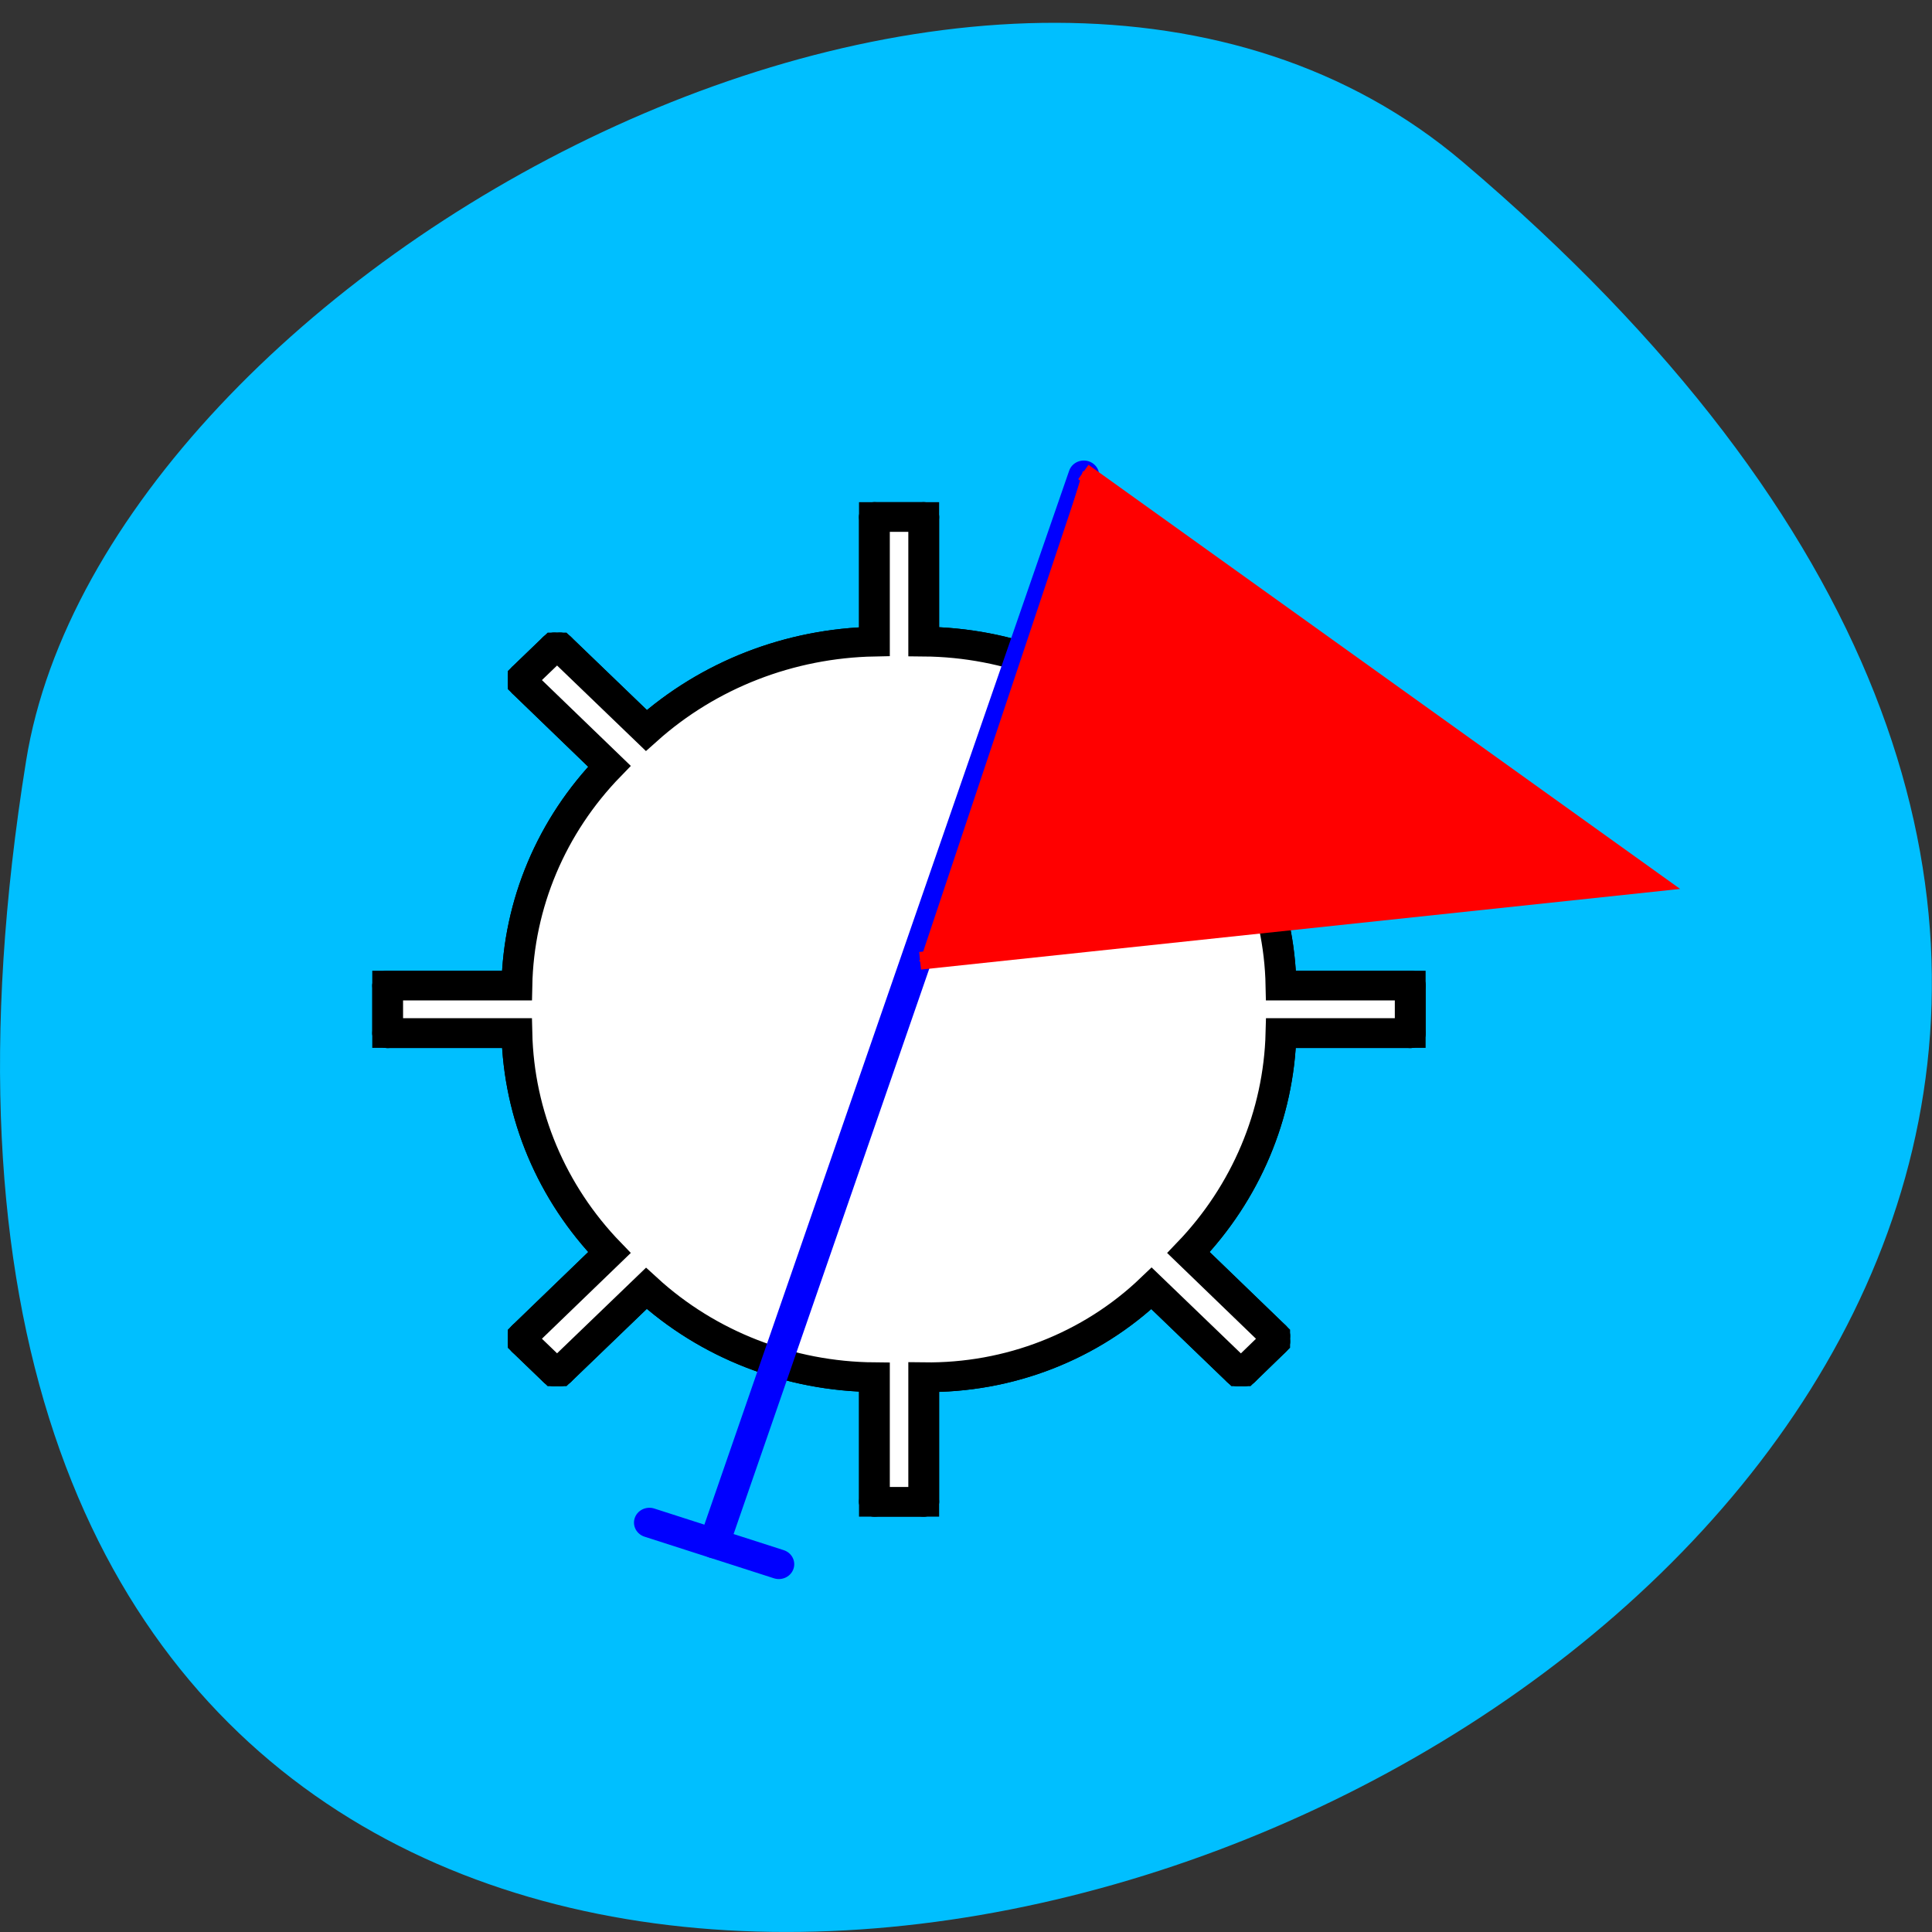 <svg xmlns="http://www.w3.org/2000/svg" viewBox="0 0 32 32"><rect x="0" y="0" width="32" height="32" fill="#333333" stroke="none"/><path d="m 24.23 2.684 c 28.16 23.891 -29.75 46.863 -23.797 9.914 c 1.305 -8.102 16.207 -16.352 23.797 -9.914" fill="#00bfff"/><g stroke-width="18.898" transform="matrix(0.027 0 0 0.026 4.685 -2.64)"><g stroke="#000"><g stroke-linecap="round"><path d="m 147.44 536.64 v -3.724" fill="none"/><g fill="#fff"><path d="m 147.44 532.92 l 18.922 -18.916"/><path d="m 170.09 514 l 52.895 52.876"/><path d="m 147.44 536.64 l 52.895 53.03"/><path d="m 532.47 566.43 c -37.7 -35.747 -87.58 -55.706 -139.33 -56.15"/><path d="m 612.31 729.38 c -1 -51.982 -21.22 -101.73 -56.765 -139.71"/><path d="m 555.55 899.47 c 35.26 -38.13 55.48 -87.88 56.765 -139.71"/><path d="m 393.14 978.86 c 52.32 0.745 102.64 -19.661 139.76 -56.6"/><path d="m 222.98 922.26 c 37.7 35.896 87.73 56.15 139.91 56.6"/><path d="m 143.57 759.76 c 1.147 51.982 21.359 101.73 56.765 139.71"/><path d="m 200.34 589.66 c -35.55 37.981 -55.762 87.73 -56.765 139.71"/></g><g fill="none"><path d="m 143.57 729.38 h -79.27"/><path d="m 64.3 729.38 v 30.385"/><path d="m 64.3 759.76 h 79.27"/></g><g fill="#fff"><path d="m 200.34 899.47 l -52.895 53.03"/><path d="m 147.44 956.22 l 18.922 18.916"/><path d="m 170.09 975.14 l 52.895 -52.876"/></g><g fill="none"><path d="m 362.89 978.86 v 79.39"/><path d="m 362.89 1058.25 h 30.25"/><path d="m 393.14 1058.25 v -79.39"/></g><g fill="#fff"><path d="m 532.9 922.26 l 52.895 52.876"/><path d="m 589.67 975.14 l 18.778 -18.916"/><path d="m 608.44 952.5 l -52.895 -53.03"/></g><g fill="none"><path d="m 612.31 759.76 h 79.27"/><path d="m 691.59 759.76 v -30.385"/><path d="m 691.59 729.38 h -79.27"/></g><g fill="#fff"><path d="m 585.8 514 l -53.33 52.43"/><path d="m 555.55 589.66 l 52.895 -53.03"/><path d="m 608.44 532.92 l -18.778 -18.916"/></g><g fill="none"><path d="m 362.89 510.28 v -79.39"/><path d="m 362.89 430.89 h 30.25"/><path d="m 393.14 430.89 v 79.39"/></g><path d="m 362.89 510.28 c -52.03 1.043 -101.78 21.15 -139.91 56.6" fill="#fff"/><g fill="none"><path d="m 147.44 952.5 v 3.724"/><path d="m 170.09 975.14 h -3.727"/><path d="m 585.8 975.14 h 3.87"/><path d="m 608.44 956.22 v -3.724"/><path d="m 585.8 514 h 3.87"/><path d="m 608.44 532.92 v 3.724"/><path d="m 170.09 514 h -3.727"/></g></g><path d="m 608.44 532.92 v 3.724 l -52.895 53.03 c 35.55 37.981 55.762 87.73 56.765 139.71 h 79.27 v 30.24 h -79.27 c -1.29 51.982 -21.502 101.73 -56.765 139.86 l 52.895 53.03 v 3.724 l -18.778 18.916 h -3.87 l -52.895 -52.876 c -37.13 36.939 -87.44 57.34 -139.76 56.6 v 79.39 h -30.25 v -79.39 c -52.18 -0.447 -102.21 -20.704 -139.91 -56.6 l -52.895 52.876 h -3.727 l -18.922 -18.916 v -3.724 l 52.895 -53.03 c -35.407 -37.981 -55.619 -87.73 -56.765 -139.86 h -79.27 v -30.24 h 79.27 c 1 -51.982 21.22 -101.73 56.765 -139.71 l -52.895 -53.03 v -3.724 l 18.922 -18.916 h 3.727 l 52.895 52.876 c 38.13 -35.449 87.87 -55.56 139.91 -56.6 v -79.39 h 30.25 v 79.39 c 51.748 0.447 101.63 20.406 139.33 56 l 53.33 -52.28 h 3.87" fill="#fff"/></g><g fill="none" stroke="#00f" stroke-linecap="round"><path d="m 264.56 1084.76 l 226.77 -680.39"/><path d="m 304.26 1098.02 l -79.41 -26.513"/></g></g><g stroke="#f00" transform="matrix(0.025 0 0 0.025 5.697 -2.104)"><g fill="none" stroke-linecap="round"><path d="m 489.89 396.88 l 379.46 272.02"/><path d="m 381.71 720.71 l 487.64 -51.799"/><path d="m 489.89 396.88 l -36.32 120.92"/></g><path d="m 489.89 396.88 l 379.46 272.02 l -487.64 51.799" fill="#f00" stroke-width="11.717"/></g></svg>